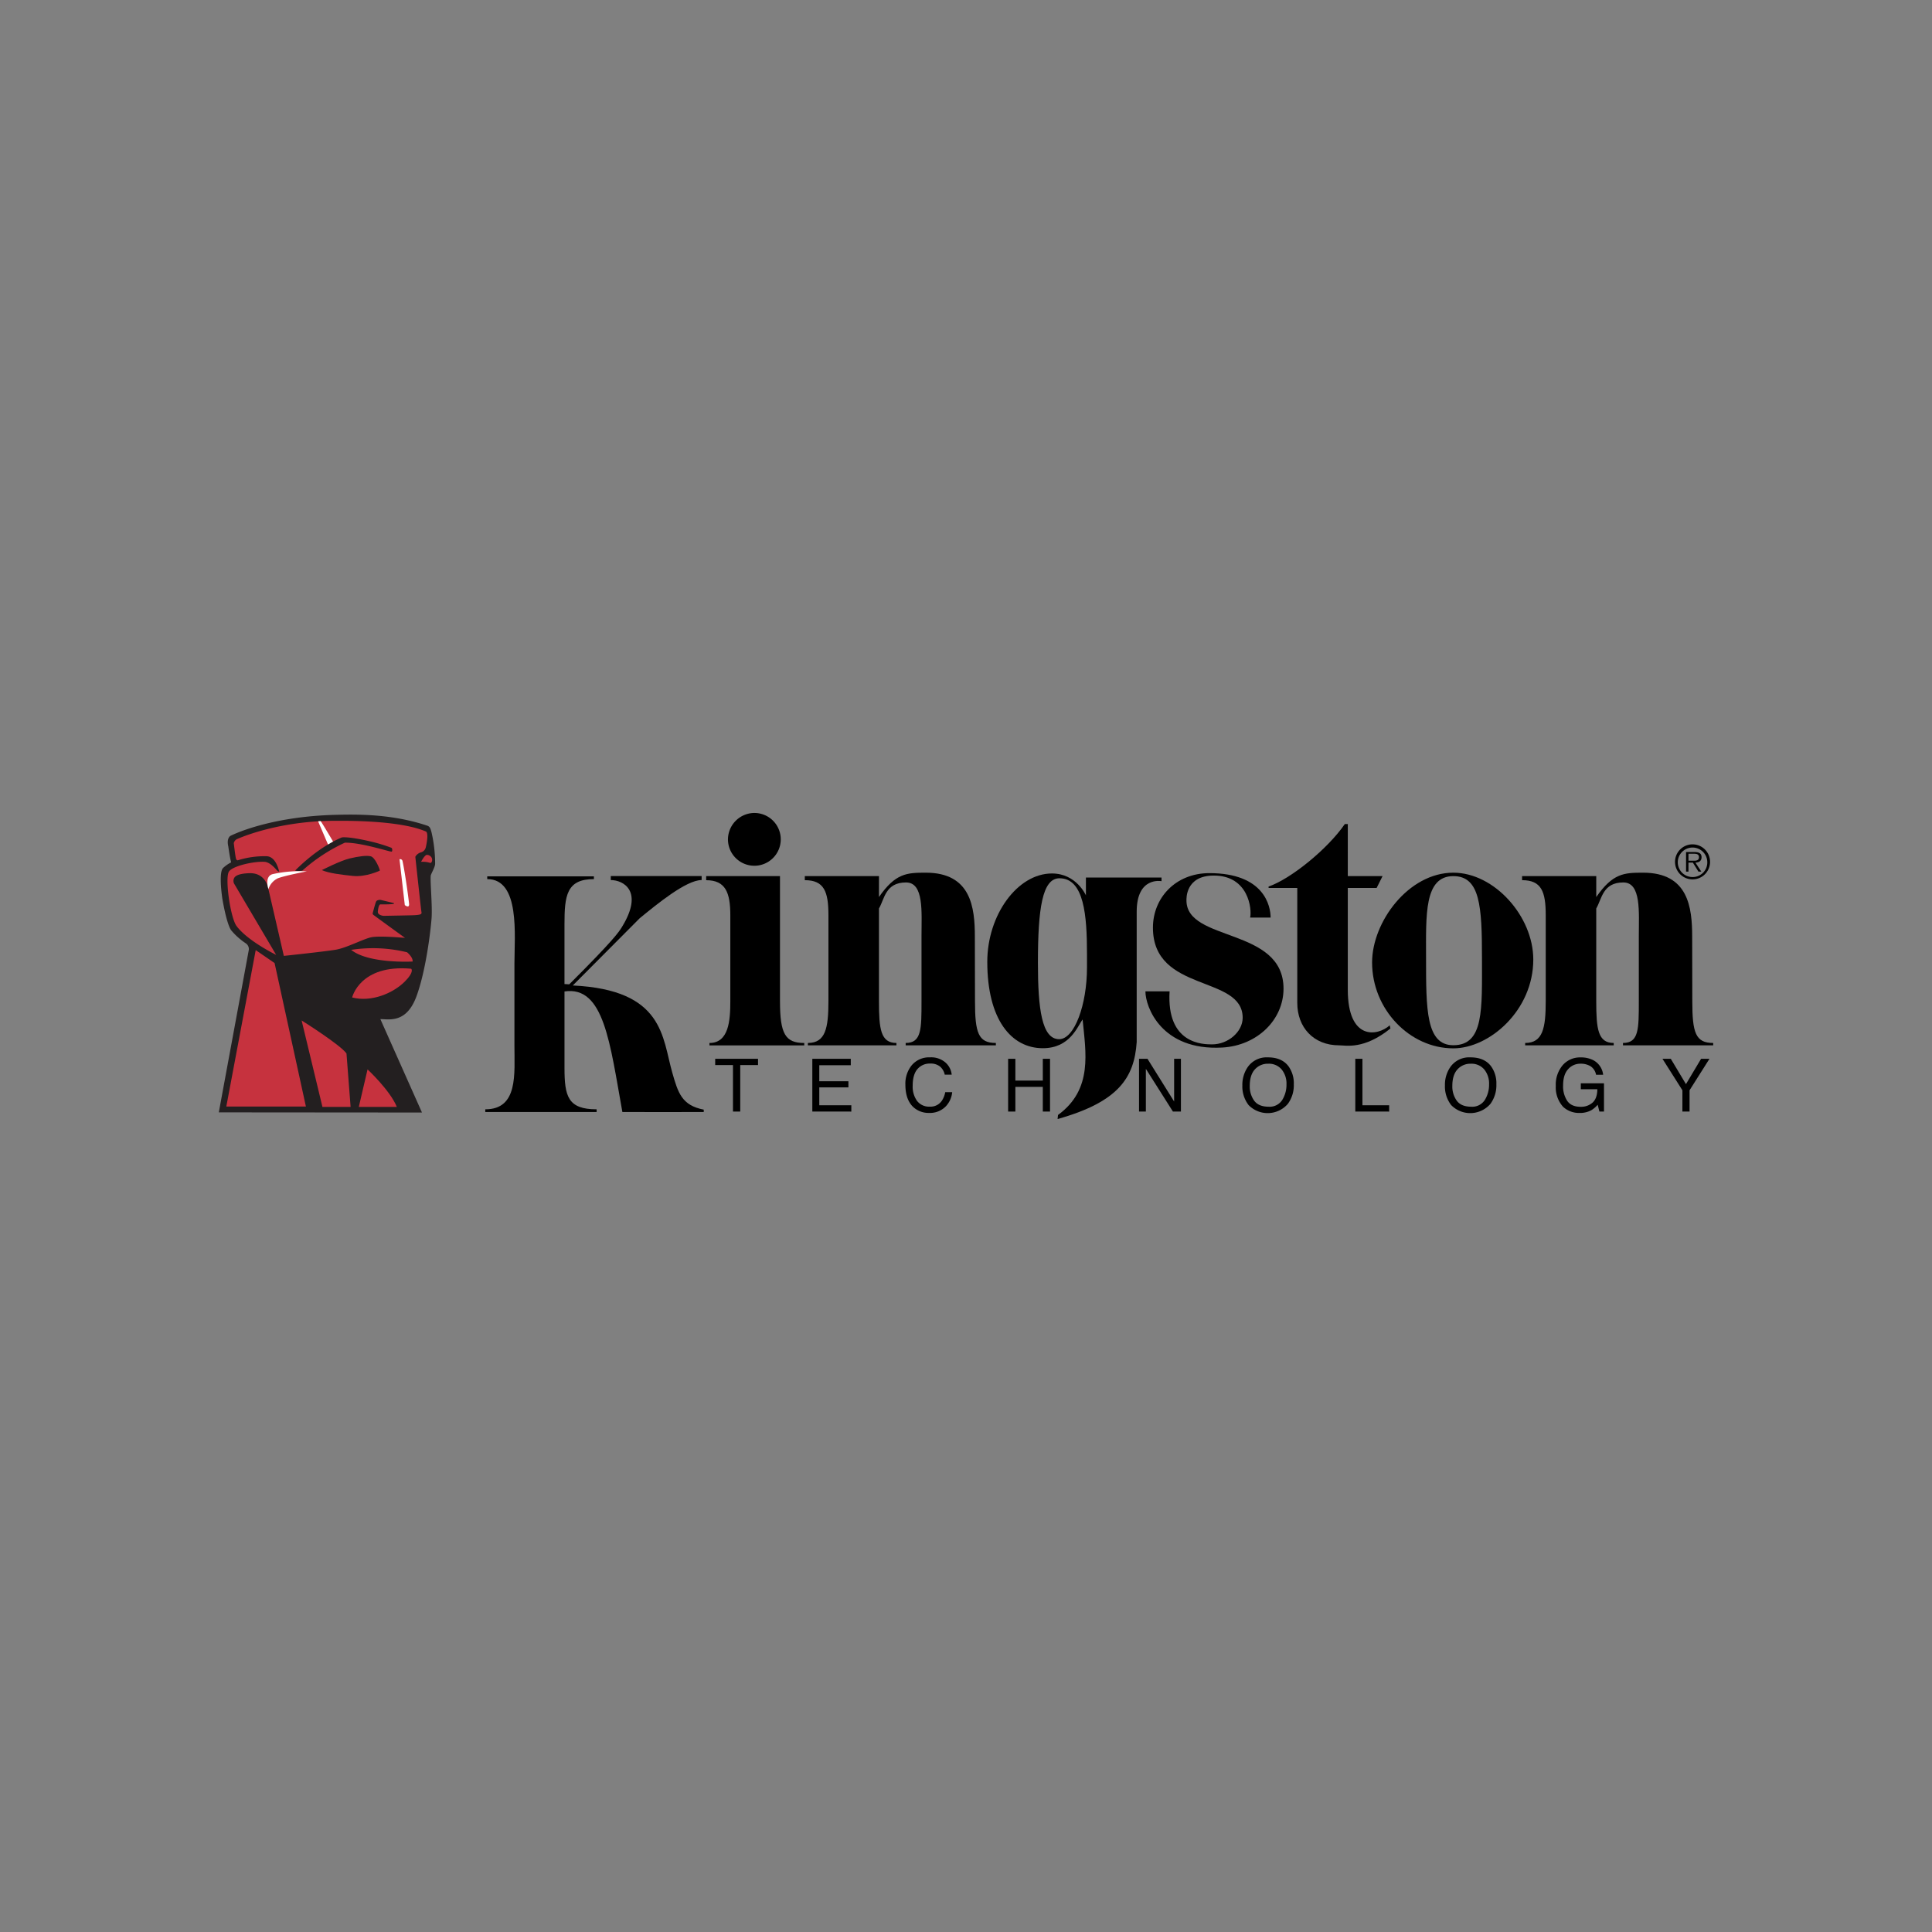 <svg id="Capa_1" data-name="Capa 1" xmlns="http://www.w3.org/2000/svg" width="720" height="720" viewBox="0 0 720 720">
  <rect x="0" y="0" width="720" height="720" fill="#808080" stroke="none"/>
  <defs>
    <style>
      .cls-1 {
        fill: #231f20;
      }

      .cls-2 {
        fill: #c6323e;
      }

      .cls-3 {
        fill: #fff;
      }
    </style>
  </defs>
  <g>
    <g>
      <path d="M210.369,369.484V397.9c0,10.63,1.22,15.51,11.979,15.51v1.01h-41.5v-1.01c12.323,0,10.865-13.2,10.865-23.828V359.264c0-10.628,2.2-31.653-10.134-31.653v-1.024h39.752v1.024c-10.231,0-10.965,6.224-10.965,16.846v22.272l1.777.1c16.618-16.567,18.485-19.5,19.616-21.338,8.318-13.51.459-17.519-4.133-17.519v-1.5H261.48v1.5c-5.775,0-16.66,8.991-23.084,14.234L213.457,367.26c34.035,1.614,33.3,19.355,37.109,32.584,2.143,7.462,3.534,12.1,11.7,13.686v.886s-30.323.033-30.323,0C227.3,388.7,225.1,367.281,210.369,369.484Z"/>
      <path d="M290.679,373.108c0,12.161,1.961,15.581,9.042,15.581v.889H264.393v-.889c7.213,0,7.776-8.362,7.776-15.581V341.094c0-8.455-1.783-13.067-9-13.067v-1.522h27.507Z"/>
      <path d="M281.137,302.966a9.837,9.837,0,1,1-9.847,9.832A9.912,9.912,0,0,1,281.137,302.966Z"/>
      <path d="M327.557,334.3c6.174-8.876,10.355-9.079,17.439-9.079,16.884,0,18.305,12.928,18.305,23.881l.05,24c0,11.8,1.221,15.581,7.783,15.581v.889H337.52v-.889c5.9,0,5.9-5.133,5.9-15.581V348.7c0-8.79.965-19.838-5.768-19.838-7.711,0-8,6.163-10.091,9.7v34.54c0,10.327.61,15.581,6.512,15.581v.889h-33v-.889c6.551,0,7.661-5.5,7.661-15.581V341.094c0-8.818-1.591-13.079-8.81-13.079v-1.51h27.641Z"/>
      <path d="M502.282,326.505h12.954l-2.2,4.4H502.282v37.878c0,19.055,11.019,17.463,15.638,13.32l.25,1.191c-9.888,7.97-16.617,6.269-19.132,6.269-9.578,0-15.58-6.748-15.58-15.808v-42.85h-10.69v-.516c8.346-2.888,22.052-14.026,28.4-23.283h1.119Z"/>
      <path d="M511.338,358.689c0-15.151,13.587-33.467,30.283-33.467,15.241,0,29.79,16.235,29.79,32.365,0,19-16.388,33.1-29.79,33.1C525.284,390.684,511.338,376.093,511.338,358.689Zm40.949-1.714c0-19.155-.678-30.47-10.666-30.47-10.948,0-10.171,14.589-10.171,30.47,0,19.154-.042,32.55,10.171,32.55C553.069,389.525,552.287,376.129,552.287,356.975Z"/>
      <path d="M594.878,334.3c6.176-8.876,10.352-9.079,17.434-9.079,16.885,0,18.313,12.928,18.313,23.881l.047,24c0,11.8,1.226,15.581,7.788,15.581v.889H604.839v-.889c5.9,0,5.9-5.133,5.9-15.581V348.7c0-8.79.956-19.838-5.772-19.838-7.712,0-8,6.163-10.092,9.7v34.54c0,10.327.612,15.581,6.515,15.581v.889H568.386v-.889c6.562,0,7.664-5.5,7.664-15.581V341.094c0-8.818-1.594-13.079-8.811-13.079v-1.51h27.639Z"/>
      <path d="M403.46,379.937c-1.922,2.521-4.643,10.7-14.826,10.7-11.8,0-20.7-10.75-20.7-32.194,0-17.437,11.209-32.925,24.1-32.925,9.137,0,12.657,8.159,12.657,8.159v-6.65h28.178v1.364s-9.257-1.867-9.257,11.379V388.35c-.9,13.2-6.652,22.252-29.477,28.684l.158-1.522C407.411,405.954,404.6,392.12,403.46,379.937Zm1.628-24.472c0-14.256-1.078-28.158-10.243-28.158-6.4,0-8.042,11.213-8.042,31.52,0,17.048,1.425,28.446,7.914,28.446,5.724,0,10.371-12.922,10.371-26.67Z"/>
      <path d="M426.863,369.448h9.013c-1.209,19.739,12.53,19.761,15.839,19.761,5.973,0,11.392-4.694,11.392-9.916,0-16.055-33.443-9.2-33.443-33.582,0-11.075,8.423-20.319,21.033-20.319,20.44,0,22.824,12.275,22.824,16.553h-7.632c.715-3.059-.54-15.648-13.531-15.648-10.618,0-10.2,8.674-10.2,9.267,0,15.564,36.176,9.927,36.176,32.872,0,11.575-9.758,21.233-22.854,21.954C432.829,391.631,426.863,375.239,426.863,369.448Z"/>
      <path d="M624.233,321.165a6.528,6.528,0,1,1,6.541,6.555A6.53,6.53,0,0,1,624.233,321.165Zm12.025,0a5.5,5.5,0,1,0-5.484,5.688A5.452,5.452,0,0,0,636.258,321.165Zm-2.228,3.657h-1.071l-2.082-3.356h-1.632v3.356h-.9v-7.287h3.192c1.929,0,2.582.727,2.582,1.928,0,1.433-1,1.964-2.289,2Zm-3.424-4.062c1.033,0,2.548.173,2.548-1.308,0-1.143-.935-1.28-1.831-1.28h-2.078v2.588Z"/>
      <path d="M266.533,394.581h15.958v2.334h-6.624v17.33h-2.71v-17.33h-6.624Z"/>
      <path d="M302.727,414.245V394.581h14.335v2.4H305.323v5.971h10.856v2.279H305.323V411.9h11.942v2.35Z"/>
      <path d="M346.585,394.046a8.073,8.073,0,0,1,5.8,1.961,6.96,6.96,0,0,1,2.287,4.477h-2.6a5.436,5.436,0,0,0-1.757-3.021,5.61,5.61,0,0,0-3.695-1.105,5.957,5.957,0,0,0-4.7,2.038c-1.189,1.366-1.791,3.452-1.791,6.26a9.108,9.108,0,0,0,1.618,5.609,5.651,5.651,0,0,0,4.813,2.148,5.077,5.077,0,0,0,4.485-2.269,8.549,8.549,0,0,0,1.218-3.133h2.591a8.909,8.909,0,0,1-2.3,5.209,8.181,8.181,0,0,1-6.317,2.531,8.377,8.377,0,0,1-5.761-2.071c-2.037-1.833-3.066-4.66-3.066-8.477a10.862,10.862,0,0,1,2.306-7.134A8.42,8.42,0,0,1,346.585,394.046Z"/>
      <path d="M375.7,414.245V394.581H378.4v8.124h10.225v-8.124h2.689v19.664h-2.689v-9.2H378.4v9.2Z"/>
      <path d="M424.486,414.245V394.581h3.144l9.934,15.921V394.581h2.53v19.664h-2.982l-10.085-15.922v15.922Z"/>
      <path d="M467.4,410.2a9.052,9.052,0,0,1-1.653-5.51q0-4.082,1.928-6.179a6.454,6.454,0,0,1,4.98-2.093,6.188,6.188,0,0,1,4.957,2.112,8.274,8.274,0,0,1,1.823,5.582,10.741,10.741,0,0,1-1.578,5.808,5.546,5.546,0,0,1-5.088,2.517C470.289,412.432,468.509,411.693,467.4,410.2Zm-2.421-12.512a11.664,11.664,0,0,0-1.988,6.83,11.314,11.314,0,0,0,2.321,7.305,9.92,9.92,0,0,0,14.617-.429,11.651,11.651,0,0,0,2.232-7.315,10.817,10.817,0,0,0-1.956-6.686q-2.5-3.344-7.706-3.342A8.566,8.566,0,0,0,464.983,397.683Z"/>
      <path d="M505.08,414.245V394.581h2.661V411.9H517.7v2.35Z"/>
      <path d="M542.894,410.2a9.039,9.039,0,0,1-1.653-5.51q0-4.082,1.932-6.179a6.446,6.446,0,0,1,4.98-2.093,6.224,6.224,0,0,1,4.963,2.112,8.276,8.276,0,0,1,1.816,5.582,10.752,10.752,0,0,1-1.583,5.808,5.543,5.543,0,0,1-5.089,2.517C545.786,412.432,544,411.693,542.894,410.2Zm-2.422-12.512a11.592,11.592,0,0,0-1.986,6.83,11.329,11.329,0,0,0,2.317,7.305,9.926,9.926,0,0,0,14.622-.429,11.717,11.717,0,0,0,2.23-7.315,10.824,10.824,0,0,0-1.957-6.686q-2.5-3.344-7.709-3.342A8.559,8.559,0,0,0,540.472,397.683Z"/>
      <path d="M589.062,394.067a10,10,0,0,1,4.792,1.078,6.971,6.971,0,0,1,3.589,5.393h-2.636a4.815,4.815,0,0,0-2-3.143,6.906,6.906,0,0,0-3.818-.982,5.982,5.982,0,0,0-4.6,2.048c-1.252,1.361-1.866,3.4-1.866,6.108a9.756,9.756,0,0,0,1.542,5.7q1.539,2.21,5.017,2.2a6.417,6.417,0,0,0,4.411-1.551q1.742-1.543,1.792-5h-6.162v-2.2h8.636v10.522H596.05l-.64-2.536a10.011,10.011,0,0,1-2.4,2.058,8.876,8.876,0,0,1-4.457,1,8.682,8.682,0,0,1-6.015-2.266,10.745,10.745,0,0,1-2.741-7.79,11.2,11.2,0,0,1,2.674-7.856A8.515,8.515,0,0,1,589.062,394.067Z"/>
      <path d="M626.985,406.316l-7.434-11.735h3.1l5.657,9.45,5.639-9.45h3.122l-7.424,11.735v7.929h-2.664Z"/>
    </g>
    <g>
      <path class="cls-1" d="M85.985,320.755c-.39-1.572-.908-5.347-.908-5.347-.725-3.067.793-3.9.793-3.9s13.818-7.21,39.236-7.846c7.659-.192,20.953-.424,34.238,4.083.892.364,1.106,1.071,1.461,2.389a52.142,52.142,0,0,1,1.354,11.817c-.072,1.359-1.578,3.748-1.642,4.423-.213,2.324.649,11.376.321,15.8s-2.044,19.289-5.594,29.024c-3.746,10.276-10.211,8.6-13.492,8.6l15.51,34.811-75.722-.062L92.74,353.9a2.612,2.612,0,0,0-1.191-2.384,25.426,25.426,0,0,1-5.425-4.86s-1.529-1.723-3.252-11.675c0,0-1.46-9.356.161-11.4a12.281,12.281,0,0,1,3.091-2.191Z"/>
      <path class="cls-2" d="M146.54,336.49l-4.809-1.148s-1.231-.029-1.559.628-1.284,4.373-1.284,4.373a.617.617,0,0,0,.187.531c.247.247,11.872,8.657,11.872,8.657s-9.791-.929-12.824-.19-9.078,3.936-13.017,4.593-18.428,2.211-19.329,2.295l-5.744-24.882s-.765-6.125-7.08-5.932c-4.756.143-5.5,1.384-5.743,1.913a2.329,2.329,0,0,0,0,1.914l15.7,26.606s-10.548-5.131-14.738-10.719c-2.3-3.063-4.4-17.8-2.871-20.289,1.368-2.225,9.952-4.021,13.592-3.637,1.769.339,3.334,2.011,4.4,3.255.329.383.515.167.767.572,0,0-.945-5.687-4.6-5.933a33,33,0,0,0-10.906,1.532s-.425-.043-.606-.634c-.253-.823-.826-5.78-.826-5.78a2.3,2.3,0,0,1,1.047-1.434s14.825-6.972,37.132-6.889c2.63.009,23.573-.326,33.493,4.018.877.694.315,4.04-.128,5.924a2.515,2.515,0,0,1-1.721,1.8,3.5,3.5,0,0,0-2.167,1.66s2.131,19.849,2.3,20.67-.574.957-2.63,1.1c-.9.059-11.536.244-11.536.244s-2.191-.219-2.105-1.531c.066-.957.383-2.743.959-2.743H143.8S148.111,337.018,146.54,336.49Z"/>
      <path class="cls-2" d="M130.877,353.984a53.664,53.664,0,0,1,20.836.905s2.287,1.89,2.041,3.446C153.754,358.335,137.355,359.231,130.877,353.984Z"/>
      <path class="cls-2" d="M131.234,371.733s2.87-12.439,22.01-10.716c0,0,1.326,1.071-2.384,4.783C146.454,370.206,138.378,373.557,131.234,371.733Z"/>
      <path class="cls-1" d="M127.4,312.08s2.113-.474,10.527,1.467a62.152,62.152,0,0,1,7.872,2.372c.5.168.456,1.373.168,1.456-.574.164-11.332-3.457-17.457-3.329a63.934,63.934,0,0,0-15.847,10.412,7.028,7.028,0,0,1-2.681,0S117.836,316.1,127.4,312.08Z"/>
      <path class="cls-1" d="M119.941,324.265s6.891-3.518,10.334-4.338,6.372-1.205,7.929-.8,3.283,4.588,3.364,5.327c0,0-5.168,2.488-10.088,1.972C127.225,325.984,122.587,325.436,119.941,324.265Z"/>
      <path class="cls-2" d="M159.177,318.591a2.032,2.032,0,0,1,1.479.739,1.72,1.72,0,0,1,.053,2.133c-.4.4-.765-.385-3.779-.3C156.93,321.168,158.295,318.457,159.177,318.591Z"/>
      <polygon class="cls-2" points="95.296 354.077 102.33 358.909 114.005 412.374 84.339 412.374 95.296 354.077"/>
      <path class="cls-2" d="M112.406,380.3s14.423,9.043,16.72,12.3l1.532,19.906H120.163Z"/>
      <path class="cls-2" d="M136.976,398.53s8.419,7.846,10.91,13.973H133.72Z"/>
      <path class="cls-3" d="M148.884,320.221a.872.872,0,0,1,1.13.713c1.046,4.817,2.443,15.325,2.443,16.123,0,1.518-1.6.243-1.6.243Z"/>
      <path class="cls-3" d="M118.557,306.1a3.339,3.339,0,0,1,.928-.083c.165,0,4.637,7.59,4.637,7.59-.105.087-1.629.937-1.884,1.105Z"/>
      <path class="cls-3" d="M100.033,331.347s-1.626-4.847,1.663-5.6a46.425,46.425,0,0,1,12.649-1.013s-8.349,1.6-10.878,2.615A6.788,6.788,0,0,0,100.033,331.347Z"/>
    </g>
  </g>
</svg>
